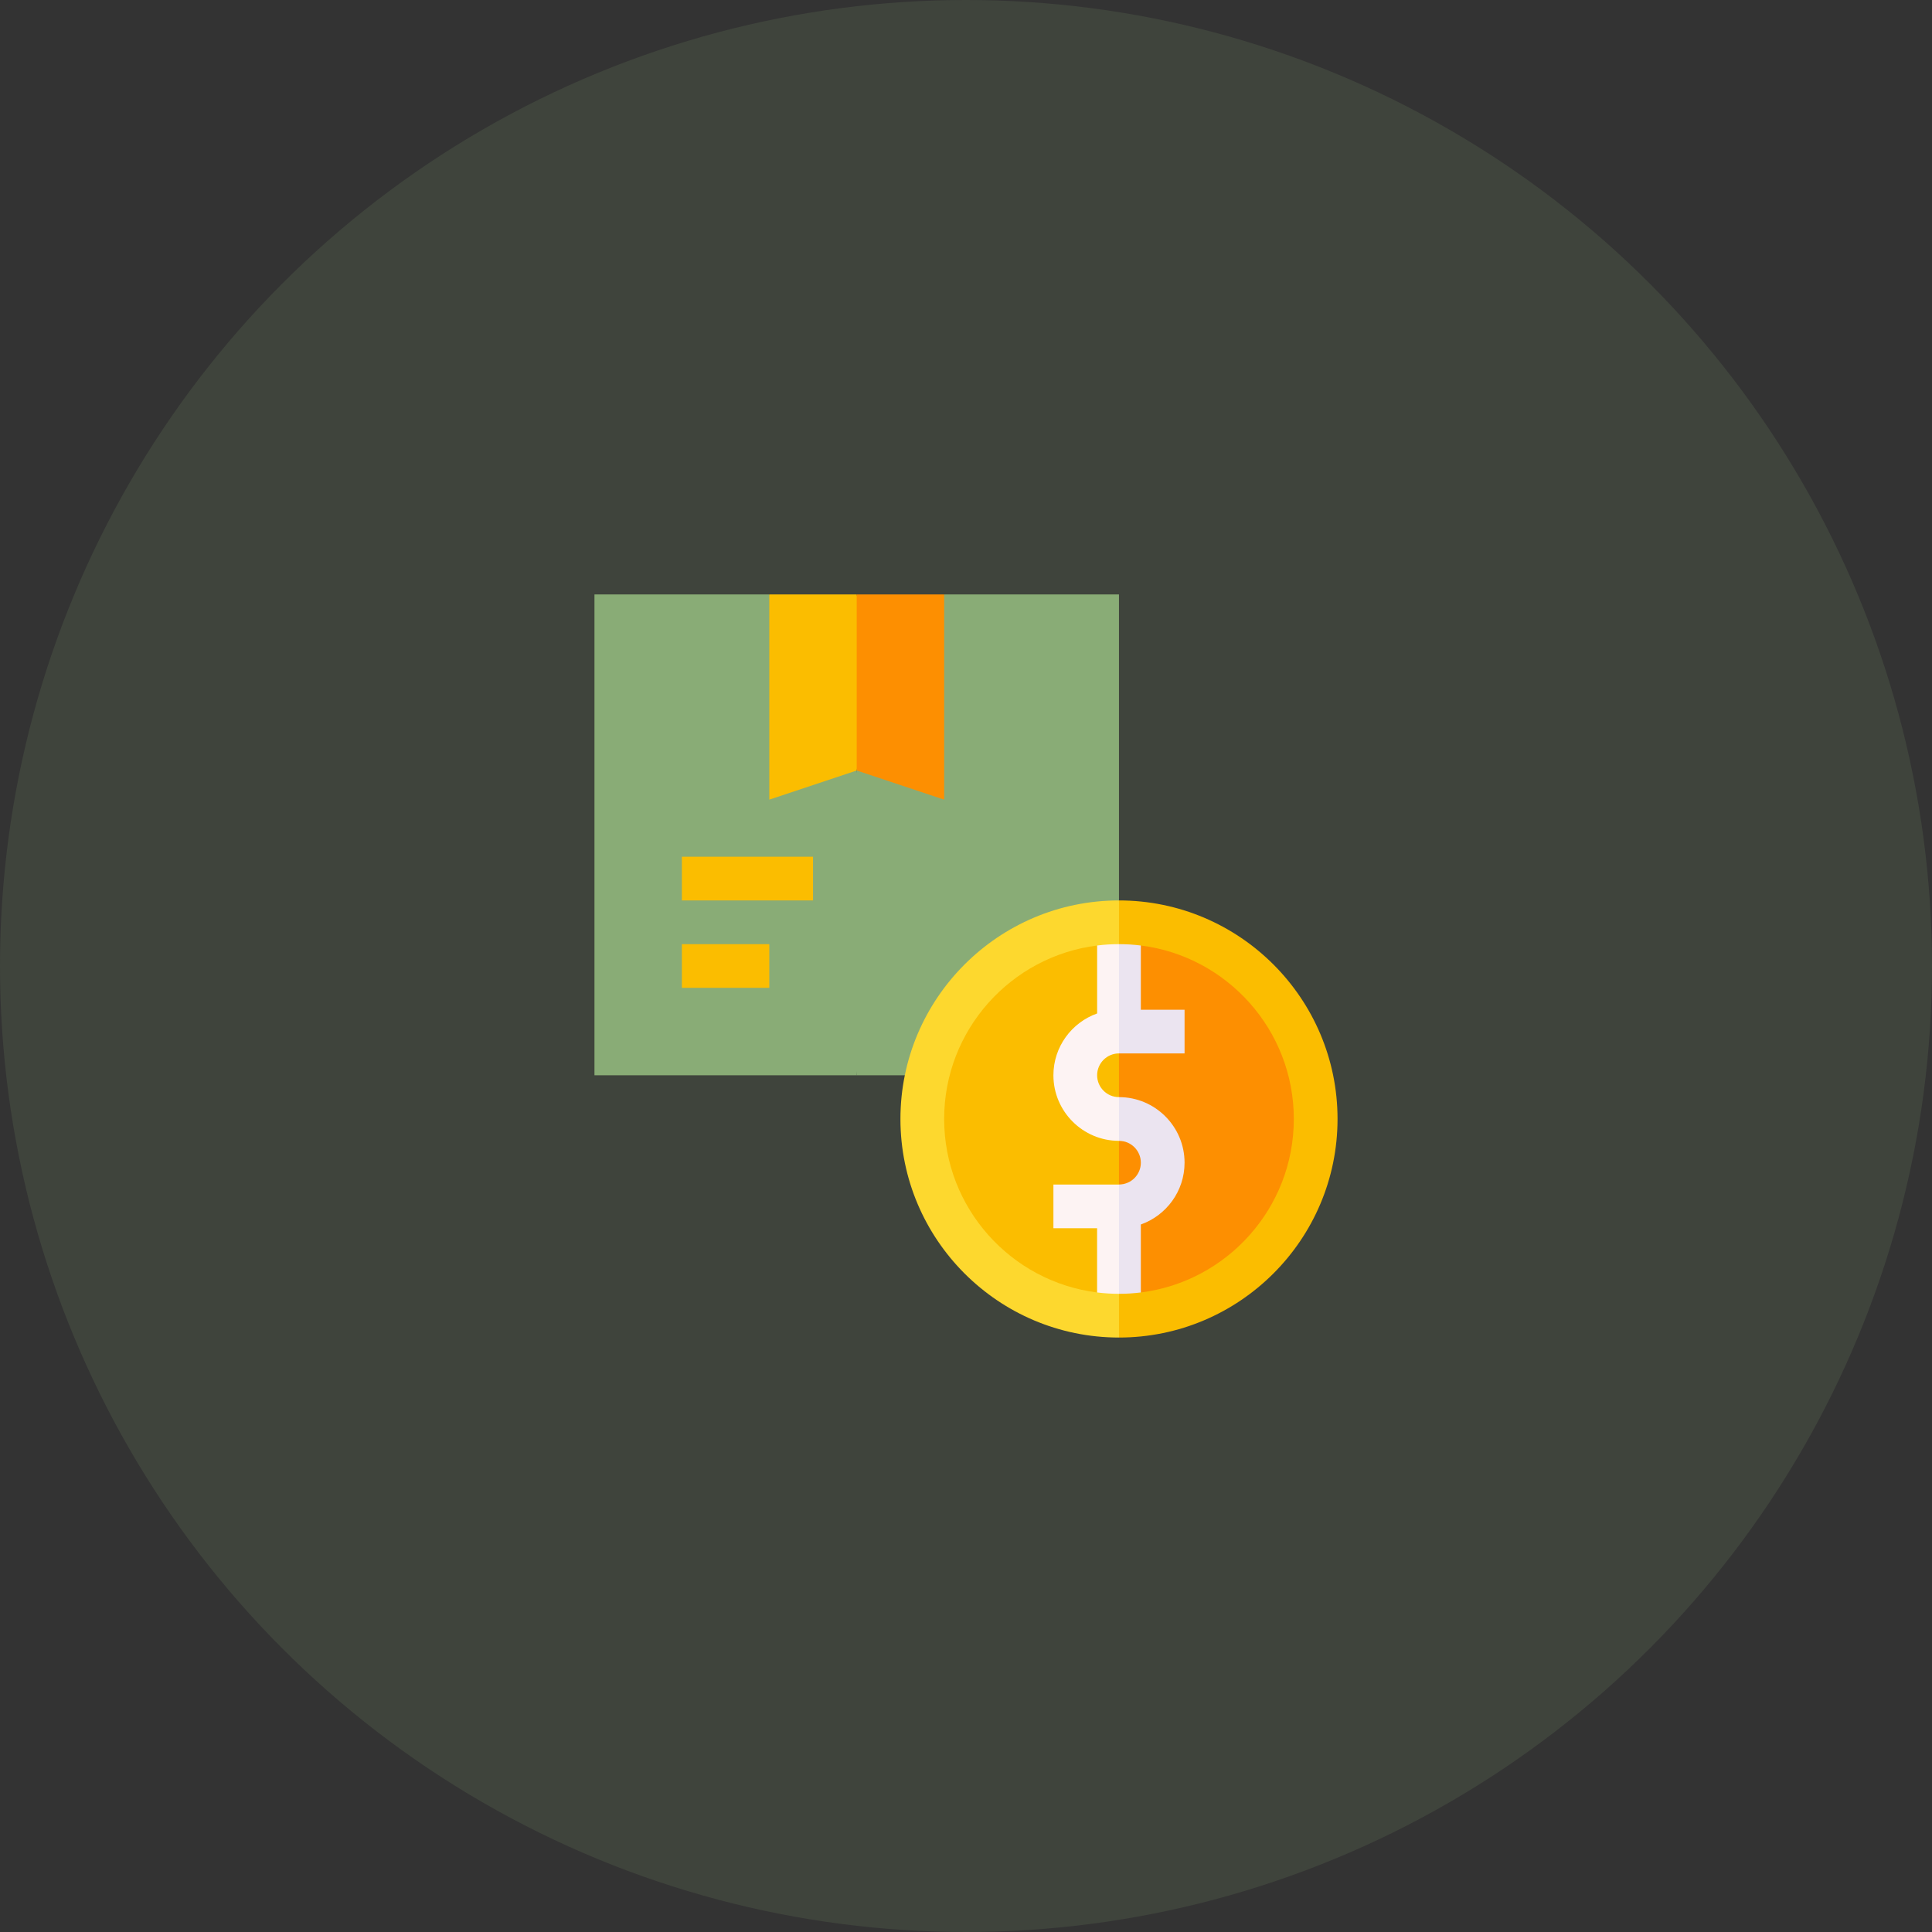 <svg width="78" height="78" viewBox="0 0 78 78" fill="none" xmlns="http://www.w3.org/2000/svg">
<rect x="0" y="0" width="78" height="78" fill="#333333" stroke="none"/>
<circle cx="39" cy="39" r="39" fill="#89AC76" fill-opacity="0.14"/>
<path d="M24 24V43.412H34.588L35.176 35.853L34.588 31.107L31.059 24H24Z" fill="#89AC76"/>
<path d="M34.588 31.107V43.412H36.53L45.176 36.353V24H38.118L34.588 31.107Z" fill="#89AC76"/>
<path d="M27.529 34.588H32.824V36.353H27.529V34.588Z" fill="#FBBD00"/>
<path d="M27.529 38.118H31.059V39.882H27.529V38.118Z" fill="#FBBD00"/>
<path d="M31.059 24V32.283L34.588 31.107L35.176 27.471L34.588 24H31.059Z" fill="#FBBD00"/>
<path d="M34.588 24V31.107L38.118 32.283V24H34.588Z" fill="#FD8F01"/>
<path d="M36.353 45.176C36.353 50.042 40.311 54 45.176 54L46.353 44.765L45.176 36.353C40.311 36.353 36.353 40.311 36.353 45.176Z" fill="#FDD82E"/>
<path d="M45.176 36.353V54C50.042 54 54 50.042 54 45.176C54 40.311 50.042 36.353 45.176 36.353Z" fill="#FBBD00"/>
<path d="M44.294 43.412C44.294 43.898 44.69 44.294 45.176 44.294L45.764 43.412L45.176 42.529C44.69 42.529 44.294 42.925 44.294 43.412Z" fill="#FBBD00"/>
<path d="M46.059 38.173L45.176 42.529V44.294L46.059 52.18C49.536 51.745 52.235 48.77 52.235 45.176C52.235 41.583 49.536 38.608 46.059 38.173Z" fill="#FD8F01"/>
<path d="M44.294 38.173C40.817 38.608 38.118 41.583 38.118 45.176C38.118 48.77 40.817 51.745 44.294 52.18V49.588L45.176 47.823L45.765 46.863L45.176 46.059V44.294L44.588 43.5L45.176 42.529L44.294 38.173Z" fill="#FBBD00"/>
<path d="M46.059 46.941C46.059 46.455 45.663 46.059 45.176 46.059V47.823C45.663 47.823 46.059 47.428 46.059 46.941Z" fill="#FD8F01"/>
<path d="M42.529 47.823V49.588H44.294V52.18C44.583 52.216 44.878 52.235 45.176 52.235L45.765 49.559L45.176 47.823H42.529Z" fill="#FDF3F3"/>
<path d="M44.294 43.412C44.294 42.925 44.69 42.529 45.176 42.529L45.765 40.971L45.176 38.118C44.878 38.118 44.583 38.136 44.294 38.173V40.916C43.267 41.281 42.529 42.261 42.529 43.412C42.529 44.871 43.717 46.059 45.176 46.059L45.765 45.294L45.176 44.294C44.69 44.294 44.294 43.898 44.294 43.412Z" fill="#FDF3F3"/>
<path d="M46.059 46.941C46.059 47.428 45.663 47.823 45.176 47.823V52.235C45.475 52.235 45.77 52.216 46.059 52.18V49.436C47.086 49.072 47.824 48.091 47.824 46.941C47.824 45.481 46.636 44.294 45.176 44.294V46.059C45.663 46.059 46.059 46.454 46.059 46.941Z" fill="#EBE4F0"/>
<path d="M47.824 42.529V40.765H46.059V38.173C45.77 38.136 45.475 38.118 45.176 38.118V42.529H47.824Z" fill="#EBE4F0"/>
</svg>
